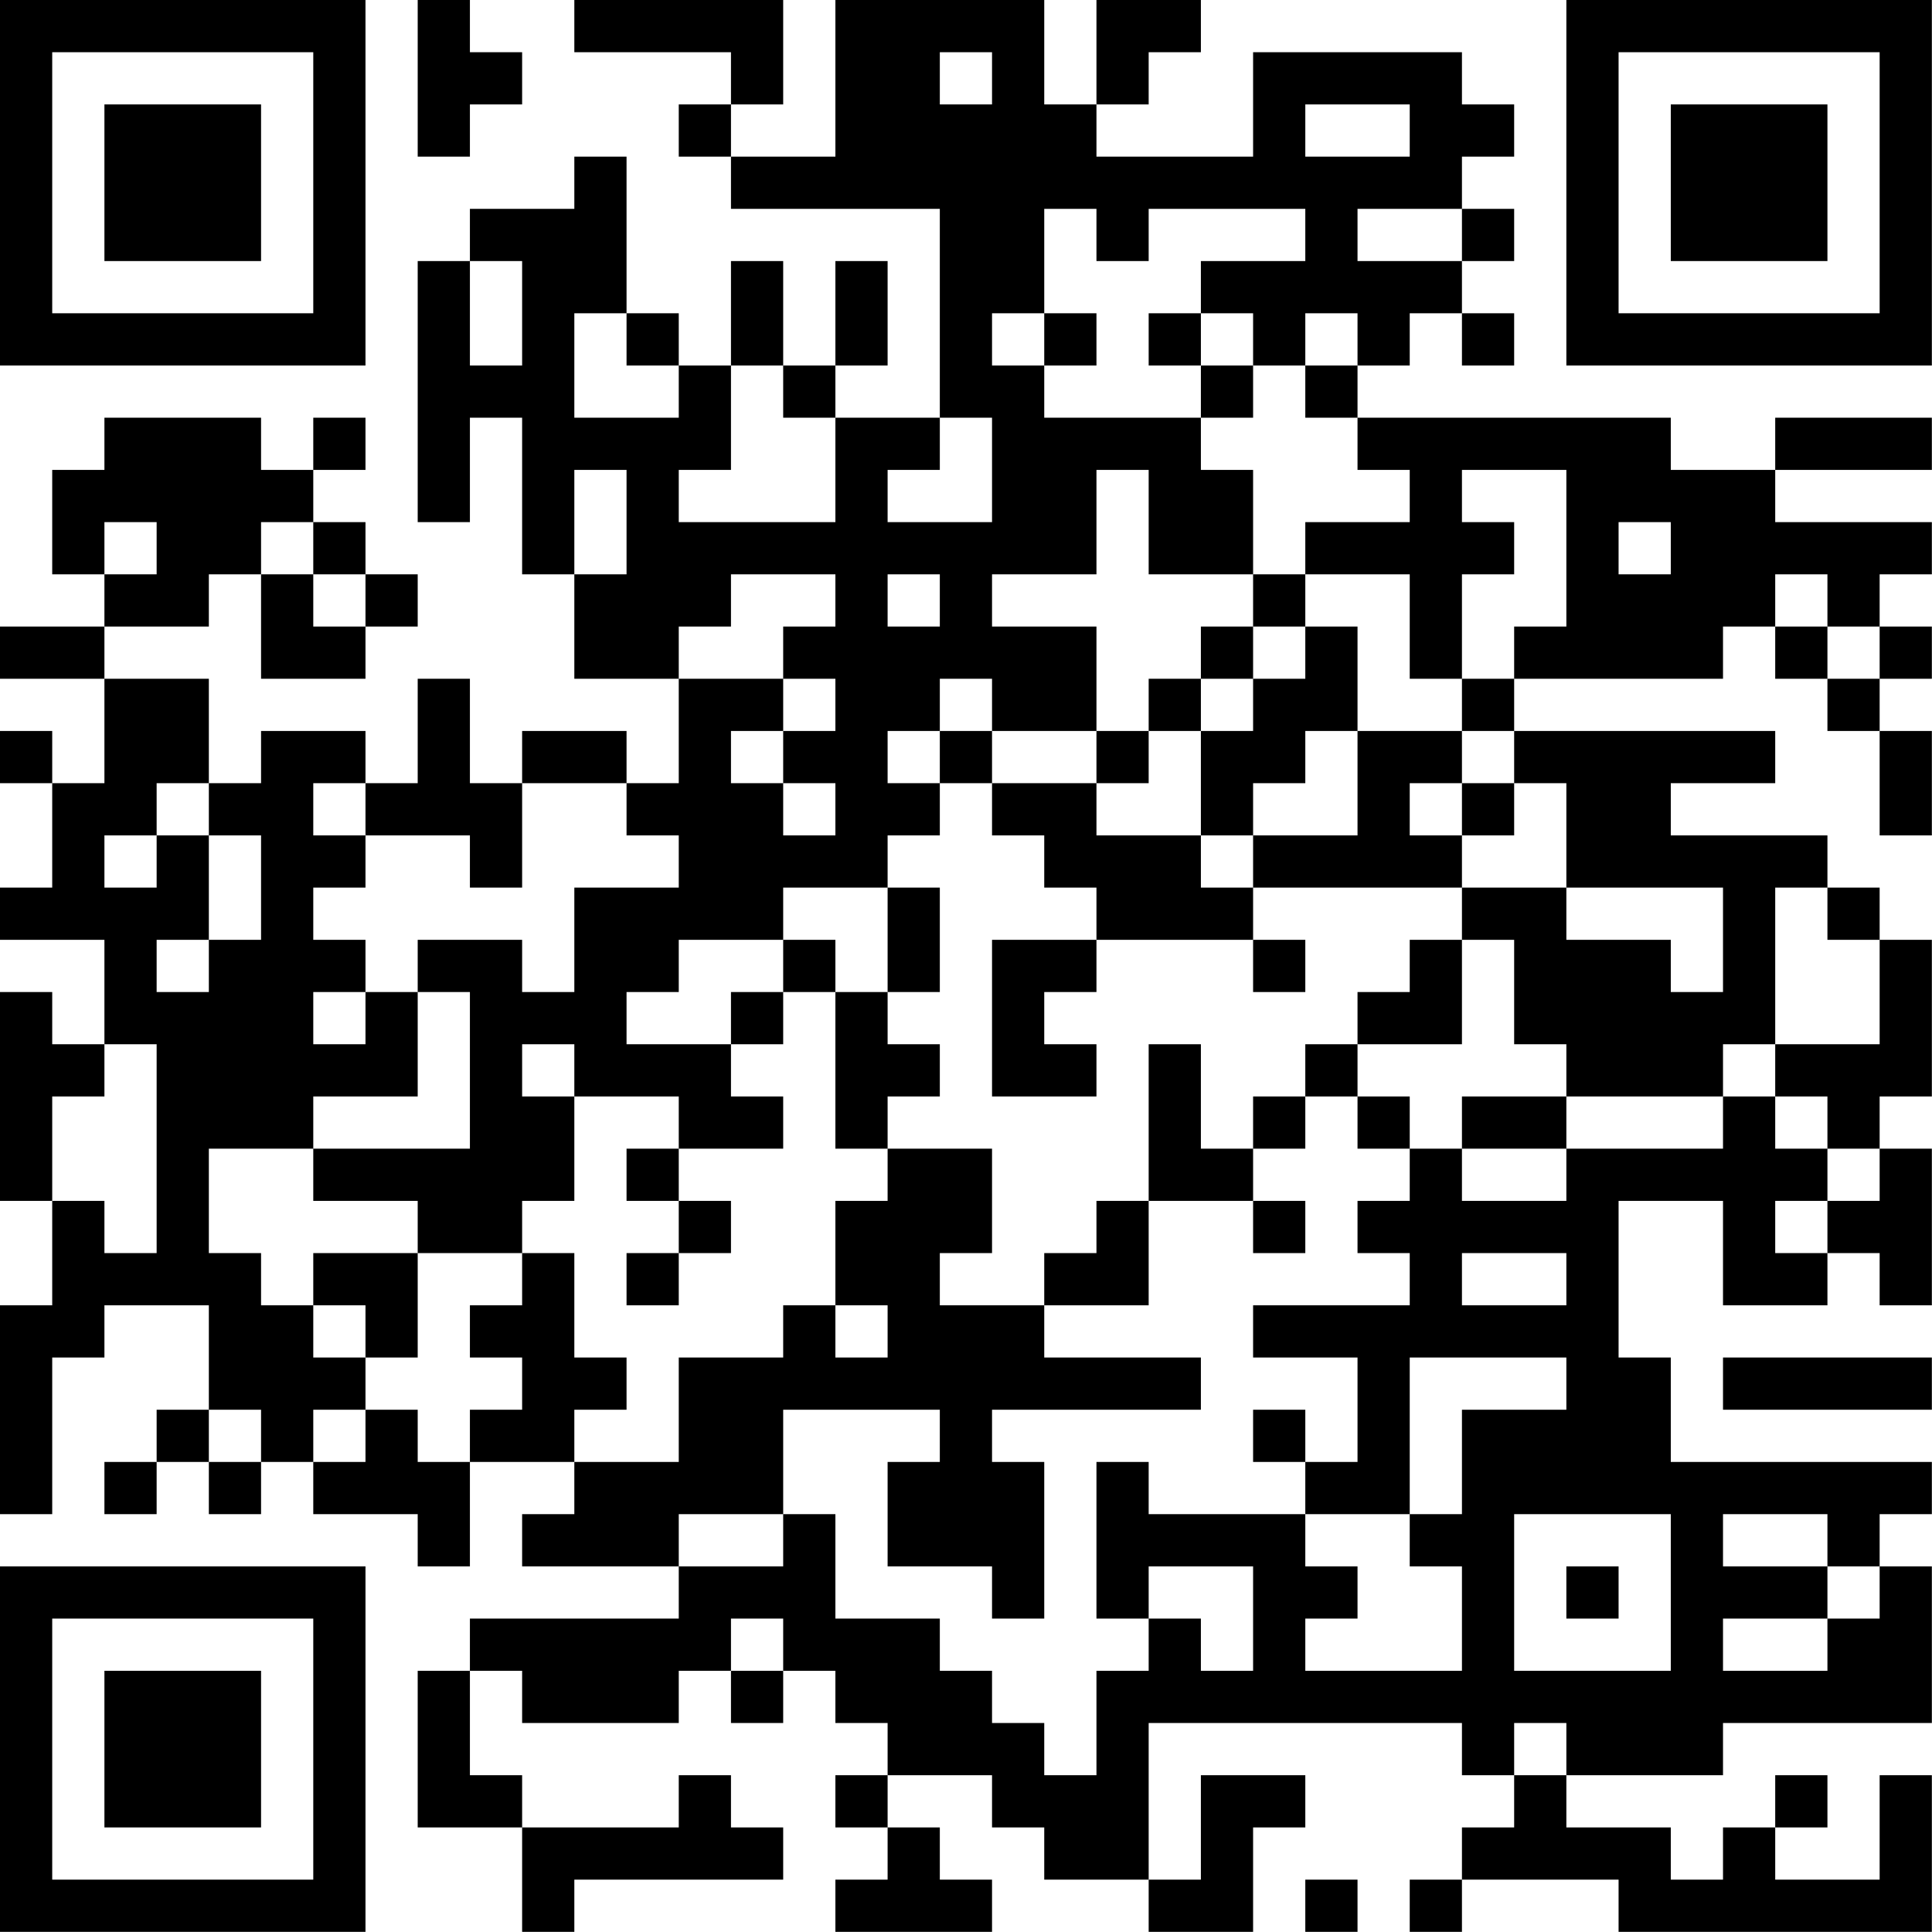 <?xml version="1.0" encoding="UTF-8"?>
<svg xmlns="http://www.w3.org/2000/svg" version="1.1" width="200" height="200" viewBox="0 0 200 200"><rect x="0" y="0" width="200" height="200" fill="#ffffff"/><g transform="scale(5.405)"><g transform="translate(0,0)"><path fill-rule="evenodd" d="M8 0L8 3L9 3L9 2L10 2L10 1L9 1L9 0ZM11 0L11 1L14 1L14 2L13 2L13 3L14 3L14 4L18 4L18 8L16 8L16 7L17 7L17 5L16 5L16 7L15 7L15 5L14 5L14 7L13 7L13 6L12 6L12 3L11 3L11 4L9 4L9 5L8 5L8 10L9 10L9 8L10 8L10 11L11 11L11 13L13 13L13 15L12 15L12 14L10 14L10 15L9 15L9 13L8 13L8 15L7 15L7 14L5 14L5 15L4 15L4 13L2 13L2 12L4 12L4 11L5 11L5 13L7 13L7 12L8 12L8 11L7 11L7 10L6 10L6 9L7 9L7 8L6 8L6 9L5 9L5 8L2 8L2 9L1 9L1 11L2 11L2 12L0 12L0 13L2 13L2 15L1 15L1 14L0 14L0 15L1 15L1 17L0 17L0 18L2 18L2 20L1 20L1 19L0 19L0 23L1 23L1 25L0 25L0 29L1 29L1 26L2 26L2 25L4 25L4 27L3 27L3 28L2 28L2 29L3 29L3 28L4 28L4 29L5 29L5 28L6 28L6 29L8 29L8 30L9 30L9 28L11 28L11 29L10 29L10 30L13 30L13 31L9 31L9 32L8 32L8 35L10 35L10 37L11 37L11 36L15 36L15 35L14 35L14 34L13 34L13 35L10 35L10 34L9 34L9 32L10 32L10 33L13 33L13 32L14 32L14 33L15 33L15 32L16 32L16 33L17 33L17 34L16 34L16 35L17 35L17 36L16 36L16 37L19 37L19 36L18 36L18 35L17 35L17 34L19 34L19 35L20 35L20 36L22 36L22 37L24 37L24 35L25 35L25 34L23 34L23 36L22 36L22 33L28 33L28 34L29 34L29 35L28 35L28 36L27 36L27 37L28 37L28 36L31 36L31 37L37 37L37 34L36 34L36 36L34 36L34 35L35 35L35 34L34 34L34 35L33 35L33 36L32 36L32 35L30 35L30 34L33 34L33 33L37 33L37 30L36 30L36 29L37 29L37 28L32 28L32 26L31 26L31 23L33 23L33 25L35 25L35 24L36 24L36 25L37 25L37 22L36 22L36 21L37 21L37 18L36 18L36 17L35 17L35 16L32 16L32 15L34 15L34 14L29 14L29 13L33 13L33 12L34 12L34 13L35 13L35 14L36 14L36 16L37 16L37 14L36 14L36 13L37 13L37 12L36 12L36 11L37 11L37 10L34 10L34 9L37 9L37 8L34 8L34 9L32 9L32 8L26 8L26 7L27 7L27 6L28 6L28 7L29 7L29 6L28 6L28 5L29 5L29 4L28 4L28 3L29 3L29 2L28 2L28 1L24 1L24 3L21 3L21 2L22 2L22 1L23 1L23 0L21 0L21 2L20 2L20 0L16 0L16 3L14 3L14 2L15 2L15 0ZM18 1L18 2L19 2L19 1ZM25 2L25 3L27 3L27 2ZM20 4L20 6L19 6L19 7L20 7L20 8L23 8L23 9L24 9L24 11L22 11L22 9L21 9L21 11L19 11L19 12L21 12L21 14L19 14L19 13L18 13L18 14L17 14L17 15L18 15L18 16L17 16L17 17L15 17L15 18L13 18L13 19L12 19L12 20L14 20L14 21L15 21L15 22L13 22L13 21L11 21L11 20L10 20L10 21L11 21L11 23L10 23L10 24L8 24L8 23L6 23L6 22L9 22L9 19L8 19L8 18L10 18L10 19L11 19L11 17L13 17L13 16L12 16L12 15L10 15L10 17L9 17L9 16L7 16L7 15L6 15L6 16L7 16L7 17L6 17L6 18L7 18L7 19L6 19L6 20L7 20L7 19L8 19L8 21L6 21L6 22L4 22L4 24L5 24L5 25L6 25L6 26L7 26L7 27L6 27L6 28L7 28L7 27L8 27L8 28L9 28L9 27L10 27L10 26L9 26L9 25L10 25L10 24L11 24L11 26L12 26L12 27L11 27L11 28L13 28L13 26L15 26L15 25L16 25L16 26L17 26L17 25L16 25L16 23L17 23L17 22L19 22L19 24L18 24L18 25L20 25L20 26L23 26L23 27L19 27L19 28L20 28L20 31L19 31L19 30L17 30L17 28L18 28L18 27L15 27L15 29L13 29L13 30L15 30L15 29L16 29L16 31L18 31L18 32L19 32L19 33L20 33L20 34L21 34L21 32L22 32L22 31L23 31L23 32L24 32L24 30L22 30L22 31L21 31L21 28L22 28L22 29L25 29L25 30L26 30L26 31L25 31L25 32L28 32L28 30L27 30L27 29L28 29L28 27L30 27L30 26L27 26L27 29L25 29L25 28L26 28L26 26L24 26L24 25L27 25L27 24L26 24L26 23L27 23L27 22L28 22L28 23L30 23L30 22L33 22L33 21L34 21L34 22L35 22L35 23L34 23L34 24L35 24L35 23L36 23L36 22L35 22L35 21L34 21L34 20L36 20L36 18L35 18L35 17L34 17L34 20L33 20L33 21L30 21L30 20L29 20L29 18L28 18L28 17L30 17L30 18L32 18L32 19L33 19L33 17L30 17L30 15L29 15L29 14L28 14L28 13L29 13L29 12L30 12L30 9L28 9L28 10L29 10L29 11L28 11L28 13L27 13L27 11L25 11L25 10L27 10L27 9L26 9L26 8L25 8L25 7L26 7L26 6L25 6L25 7L24 7L24 6L23 6L23 5L25 5L25 4L22 4L22 5L21 5L21 4ZM26 4L26 5L28 5L28 4ZM9 5L9 7L10 7L10 5ZM11 6L11 8L13 8L13 7L12 7L12 6ZM20 6L20 7L21 7L21 6ZM22 6L22 7L23 7L23 8L24 8L24 7L23 7L23 6ZM14 7L14 9L13 9L13 10L16 10L16 8L15 8L15 7ZM18 8L18 9L17 9L17 10L19 10L19 8ZM11 9L11 11L12 11L12 9ZM2 10L2 11L3 11L3 10ZM5 10L5 11L6 11L6 12L7 12L7 11L6 11L6 10ZM31 10L31 11L32 11L32 10ZM14 11L14 12L13 12L13 13L15 13L15 14L14 14L14 15L15 15L15 16L16 16L16 15L15 15L15 14L16 14L16 13L15 13L15 12L16 12L16 11ZM17 11L17 12L18 12L18 11ZM24 11L24 12L23 12L23 13L22 13L22 14L21 14L21 15L19 15L19 14L18 14L18 15L19 15L19 16L20 16L20 17L21 17L21 18L19 18L19 21L21 21L21 20L20 20L20 19L21 19L21 18L24 18L24 19L25 19L25 18L24 18L24 17L28 17L28 16L29 16L29 15L28 15L28 14L26 14L26 12L25 12L25 11ZM34 11L34 12L35 12L35 13L36 13L36 12L35 12L35 11ZM24 12L24 13L23 13L23 14L22 14L22 15L21 15L21 16L23 16L23 17L24 17L24 16L26 16L26 14L25 14L25 15L24 15L24 16L23 16L23 14L24 14L24 13L25 13L25 12ZM3 15L3 16L2 16L2 17L3 17L3 16L4 16L4 18L3 18L3 19L4 19L4 18L5 18L5 16L4 16L4 15ZM27 15L27 16L28 16L28 15ZM17 17L17 19L16 19L16 18L15 18L15 19L14 19L14 20L15 20L15 19L16 19L16 22L17 22L17 21L18 21L18 20L17 20L17 19L18 19L18 17ZM27 18L27 19L26 19L26 20L25 20L25 21L24 21L24 22L23 22L23 20L22 20L22 23L21 23L21 24L20 24L20 25L22 25L22 23L24 23L24 24L25 24L25 23L24 23L24 22L25 22L25 21L26 21L26 22L27 22L27 21L26 21L26 20L28 20L28 18ZM2 20L2 21L1 21L1 23L2 23L2 24L3 24L3 20ZM28 21L28 22L30 22L30 21ZM12 22L12 23L13 23L13 24L12 24L12 25L13 25L13 24L14 24L14 23L13 23L13 22ZM6 24L6 25L7 25L7 26L8 26L8 24ZM28 24L28 25L30 25L30 24ZM33 26L33 27L37 27L37 26ZM4 27L4 28L5 28L5 27ZM24 27L24 28L25 28L25 27ZM29 29L29 32L32 32L32 29ZM33 29L33 30L35 30L35 31L33 31L33 32L35 32L35 31L36 31L36 30L35 30L35 29ZM30 30L30 31L31 31L31 30ZM14 31L14 32L15 32L15 31ZM29 33L29 34L30 34L30 33ZM25 36L25 37L26 37L26 36ZM0 0L0 7L7 7L7 0ZM1 1L1 6L6 6L6 1ZM2 2L2 5L5 5L5 2ZM30 0L30 7L37 7L37 0ZM31 1L31 6L36 6L36 1ZM32 2L32 5L35 5L35 2ZM0 30L0 37L7 37L7 30ZM1 31L1 36L6 36L6 31ZM2 32L2 35L5 35L5 32Z" fill="#000000"/></g></g></svg>
